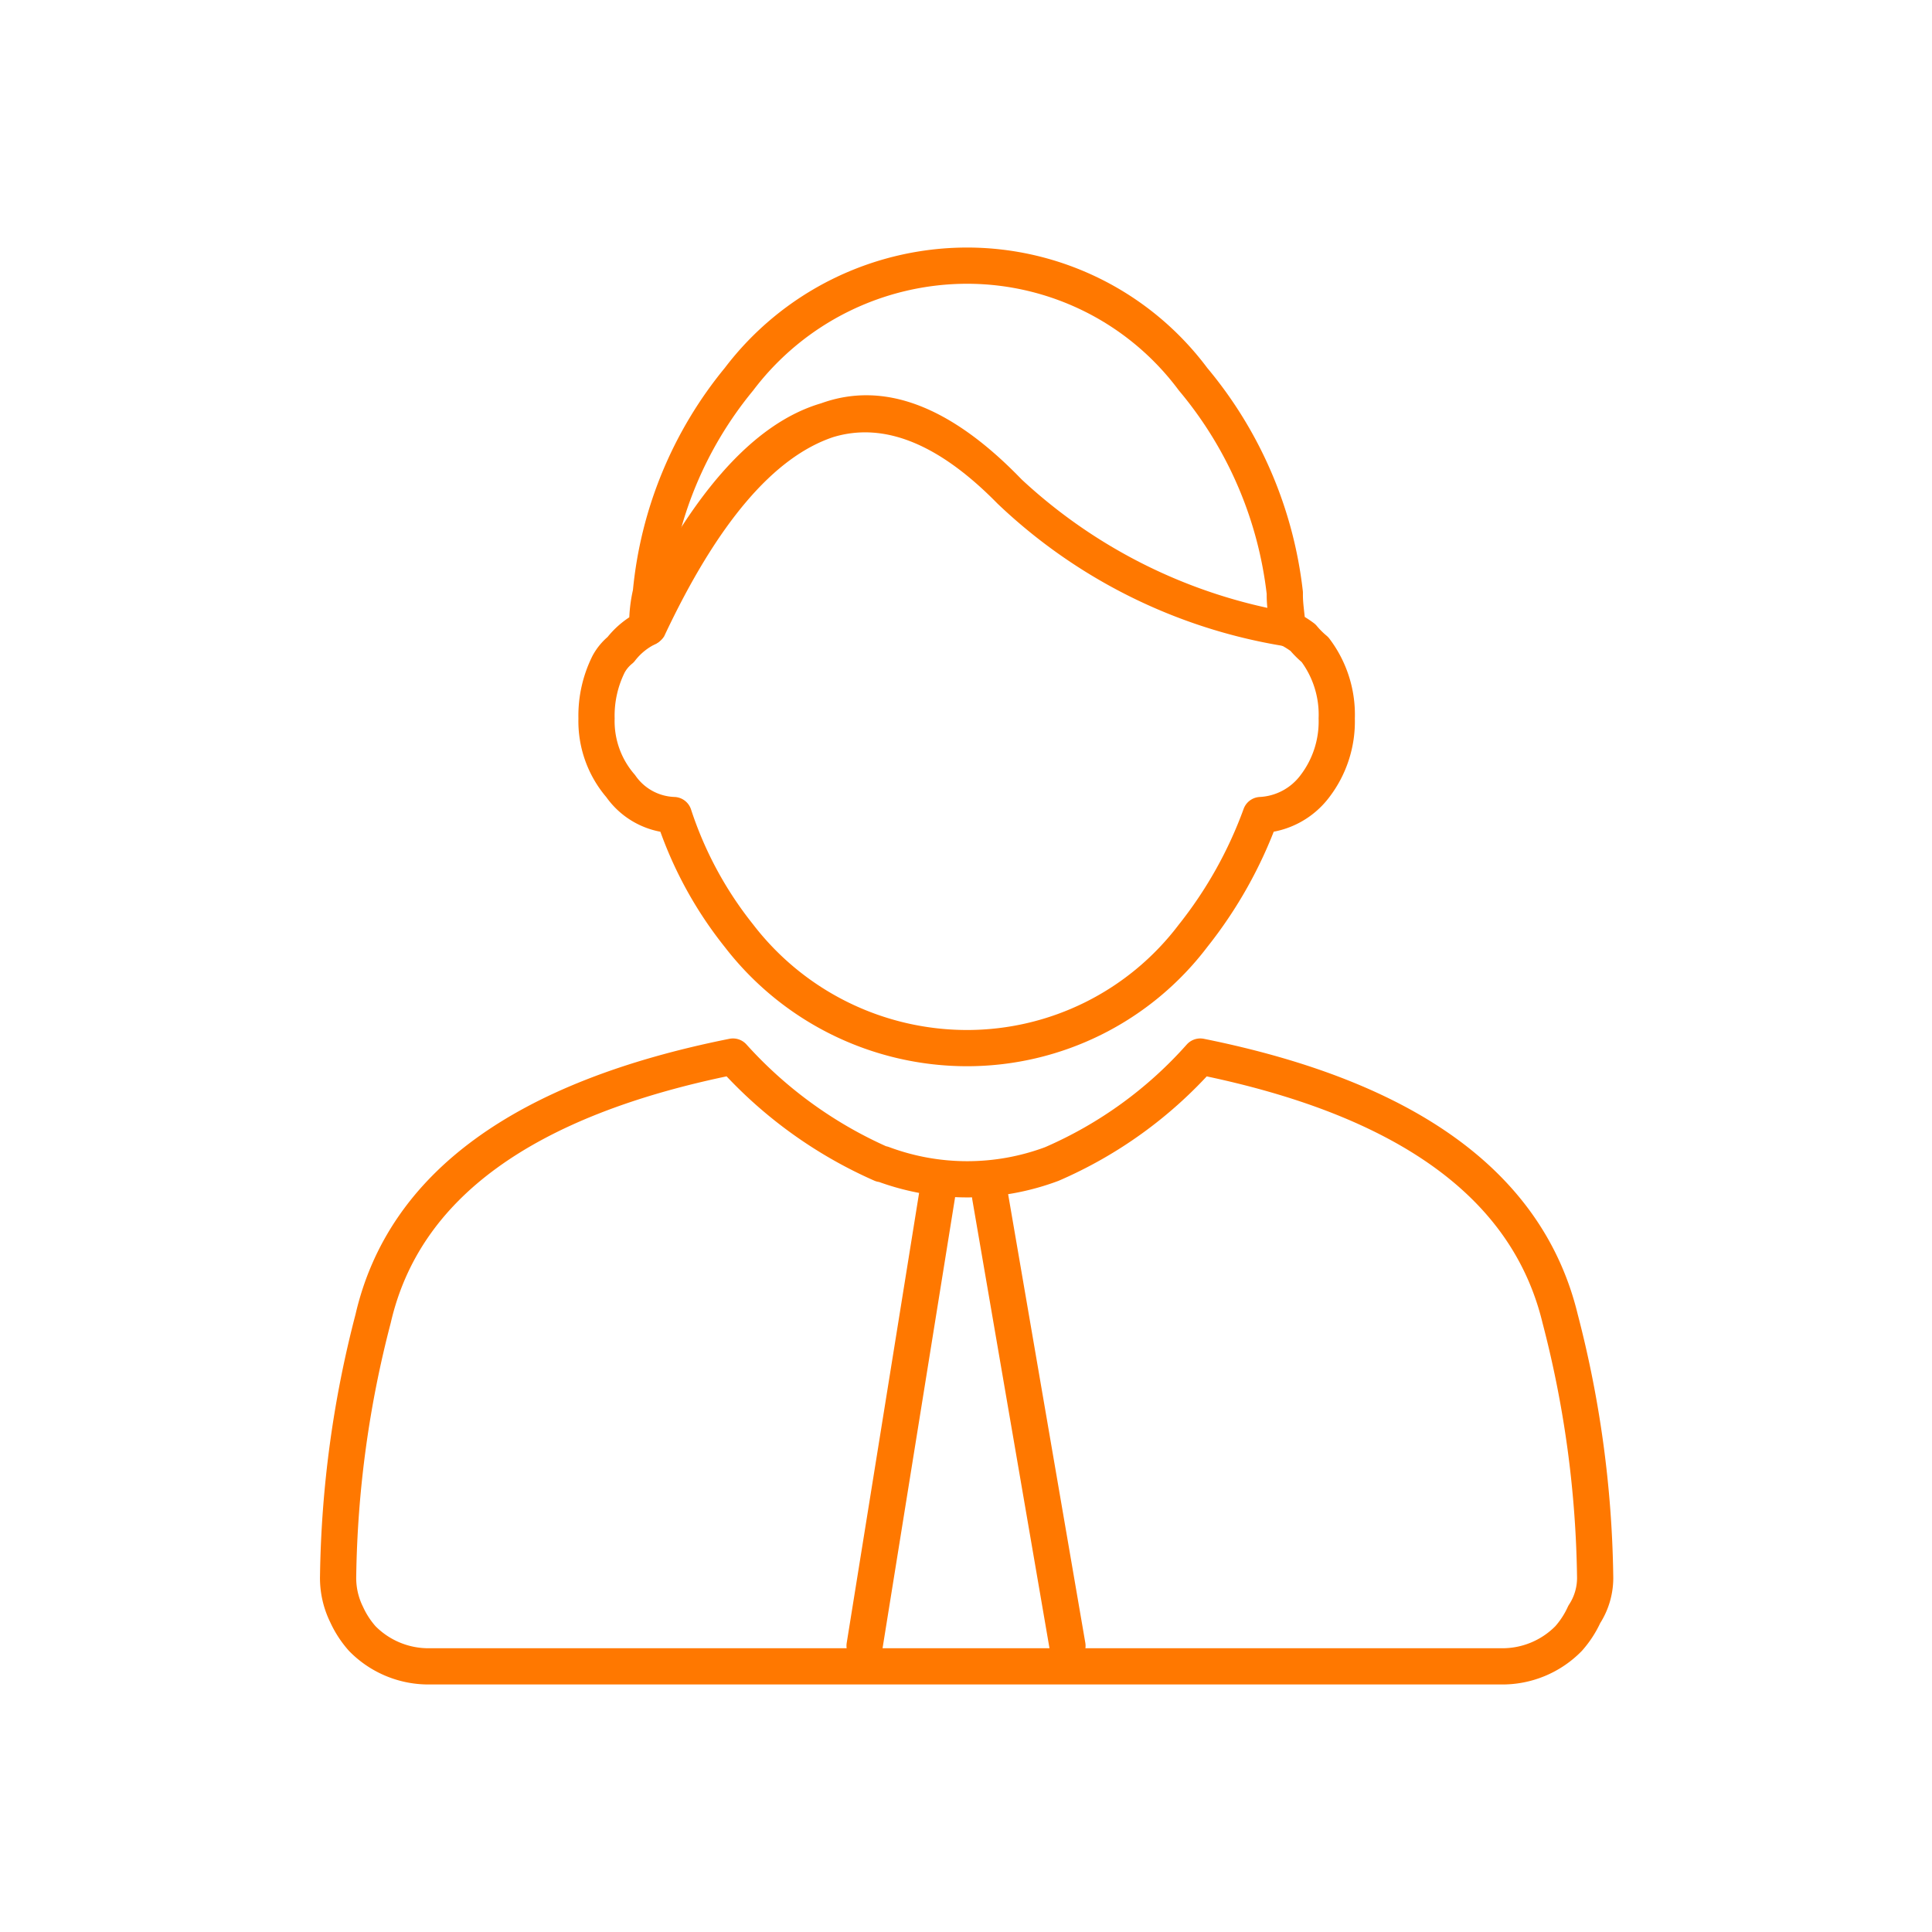 <svg height="80" width="80" xmlns="http://www.w3.org/2000/svg"><g fill="none" fill-rule="evenodd"><path d="M0 0h80v80H0z"/><path d="M49.401 15.7a16.72 16.72 0 013.8 8.85v.1c0 .4.07.8.1 1.2V26c.228.114.446.248.65.4.151.182.319.349.5.5a4.46 4.46 0 01.9 2.85 4.41 4.41 0 01-.9 2.8 3 3 0 01-2.25 1.2 17.82 17.82 0 01-2.8 5 11.74 11.74 0 01-9.35 4.65 11.92 11.92 0 01-9.45-4.65 15.93 15.93 0 01-2.7-5 2.8 2.8 0 01-2.2-1.2 4.11 4.11 0 01-1-2.8 4.79 4.79 0 01.5-2.25 2 2 0 01.5-.6 3.12 3.12 0 011.1-.9v-.15c0-.438.05-.874.15-1.3a16.31 16.31 0 013.65-8.85 11.86 11.86 0 019.45-4.7 11.67 11.67 0 019.35 4.7zm-12.9 32.5a18.09 18.09 0 01-6.15-4.45c-8.666 1.733-13.633 5.35-14.9 10.85a44.55 44.55 0 00-1.45 10.65 3.41 3.41 0 00.35 1.6 4 4 0 00.65 1 3.84 3.84 0 002.8 1.15h44.35a3.84 3.84 0 002.8-1.15 4 4 0 00.65-1 2.76 2.76 0 00.45-1.6 44.55 44.55 0 00-1.45-10.65c-1.333-5.5-6.3-9.117-14.9-10.85a17.53 17.53 0 01-6.15 4.45 10 10 0 01-7 0zm4.5 1.35l3.2 18.6m-5.4-18.65l-3 18.65" stroke="#ff7800" stroke-linecap="round" stroke-linejoin="round" stroke-width="1.5"/><path d="M53.151 26.75a22.39 22.39 0 01-11.85-5.9c-2.426-2.473-4.693-3.39-6.8-2.75-2.473.827-4.806 3.577-7 8.25a.86.86 0 01-1 .35.77.77 0 01-.4-.45.62.62 0 010-.55c2.427-5.167 5.06-8.167 7.9-9 2.6-.94 5.367.11 8.3 3.15a21.7 21.7 0 0011.1 5.5c.2.03.38.137.5.3a.8.8 0 01.1.55 1.39 1.39 0 01-.3.5 1 1 0 01-.55.05z" fill="#ff7800"/></g></svg>